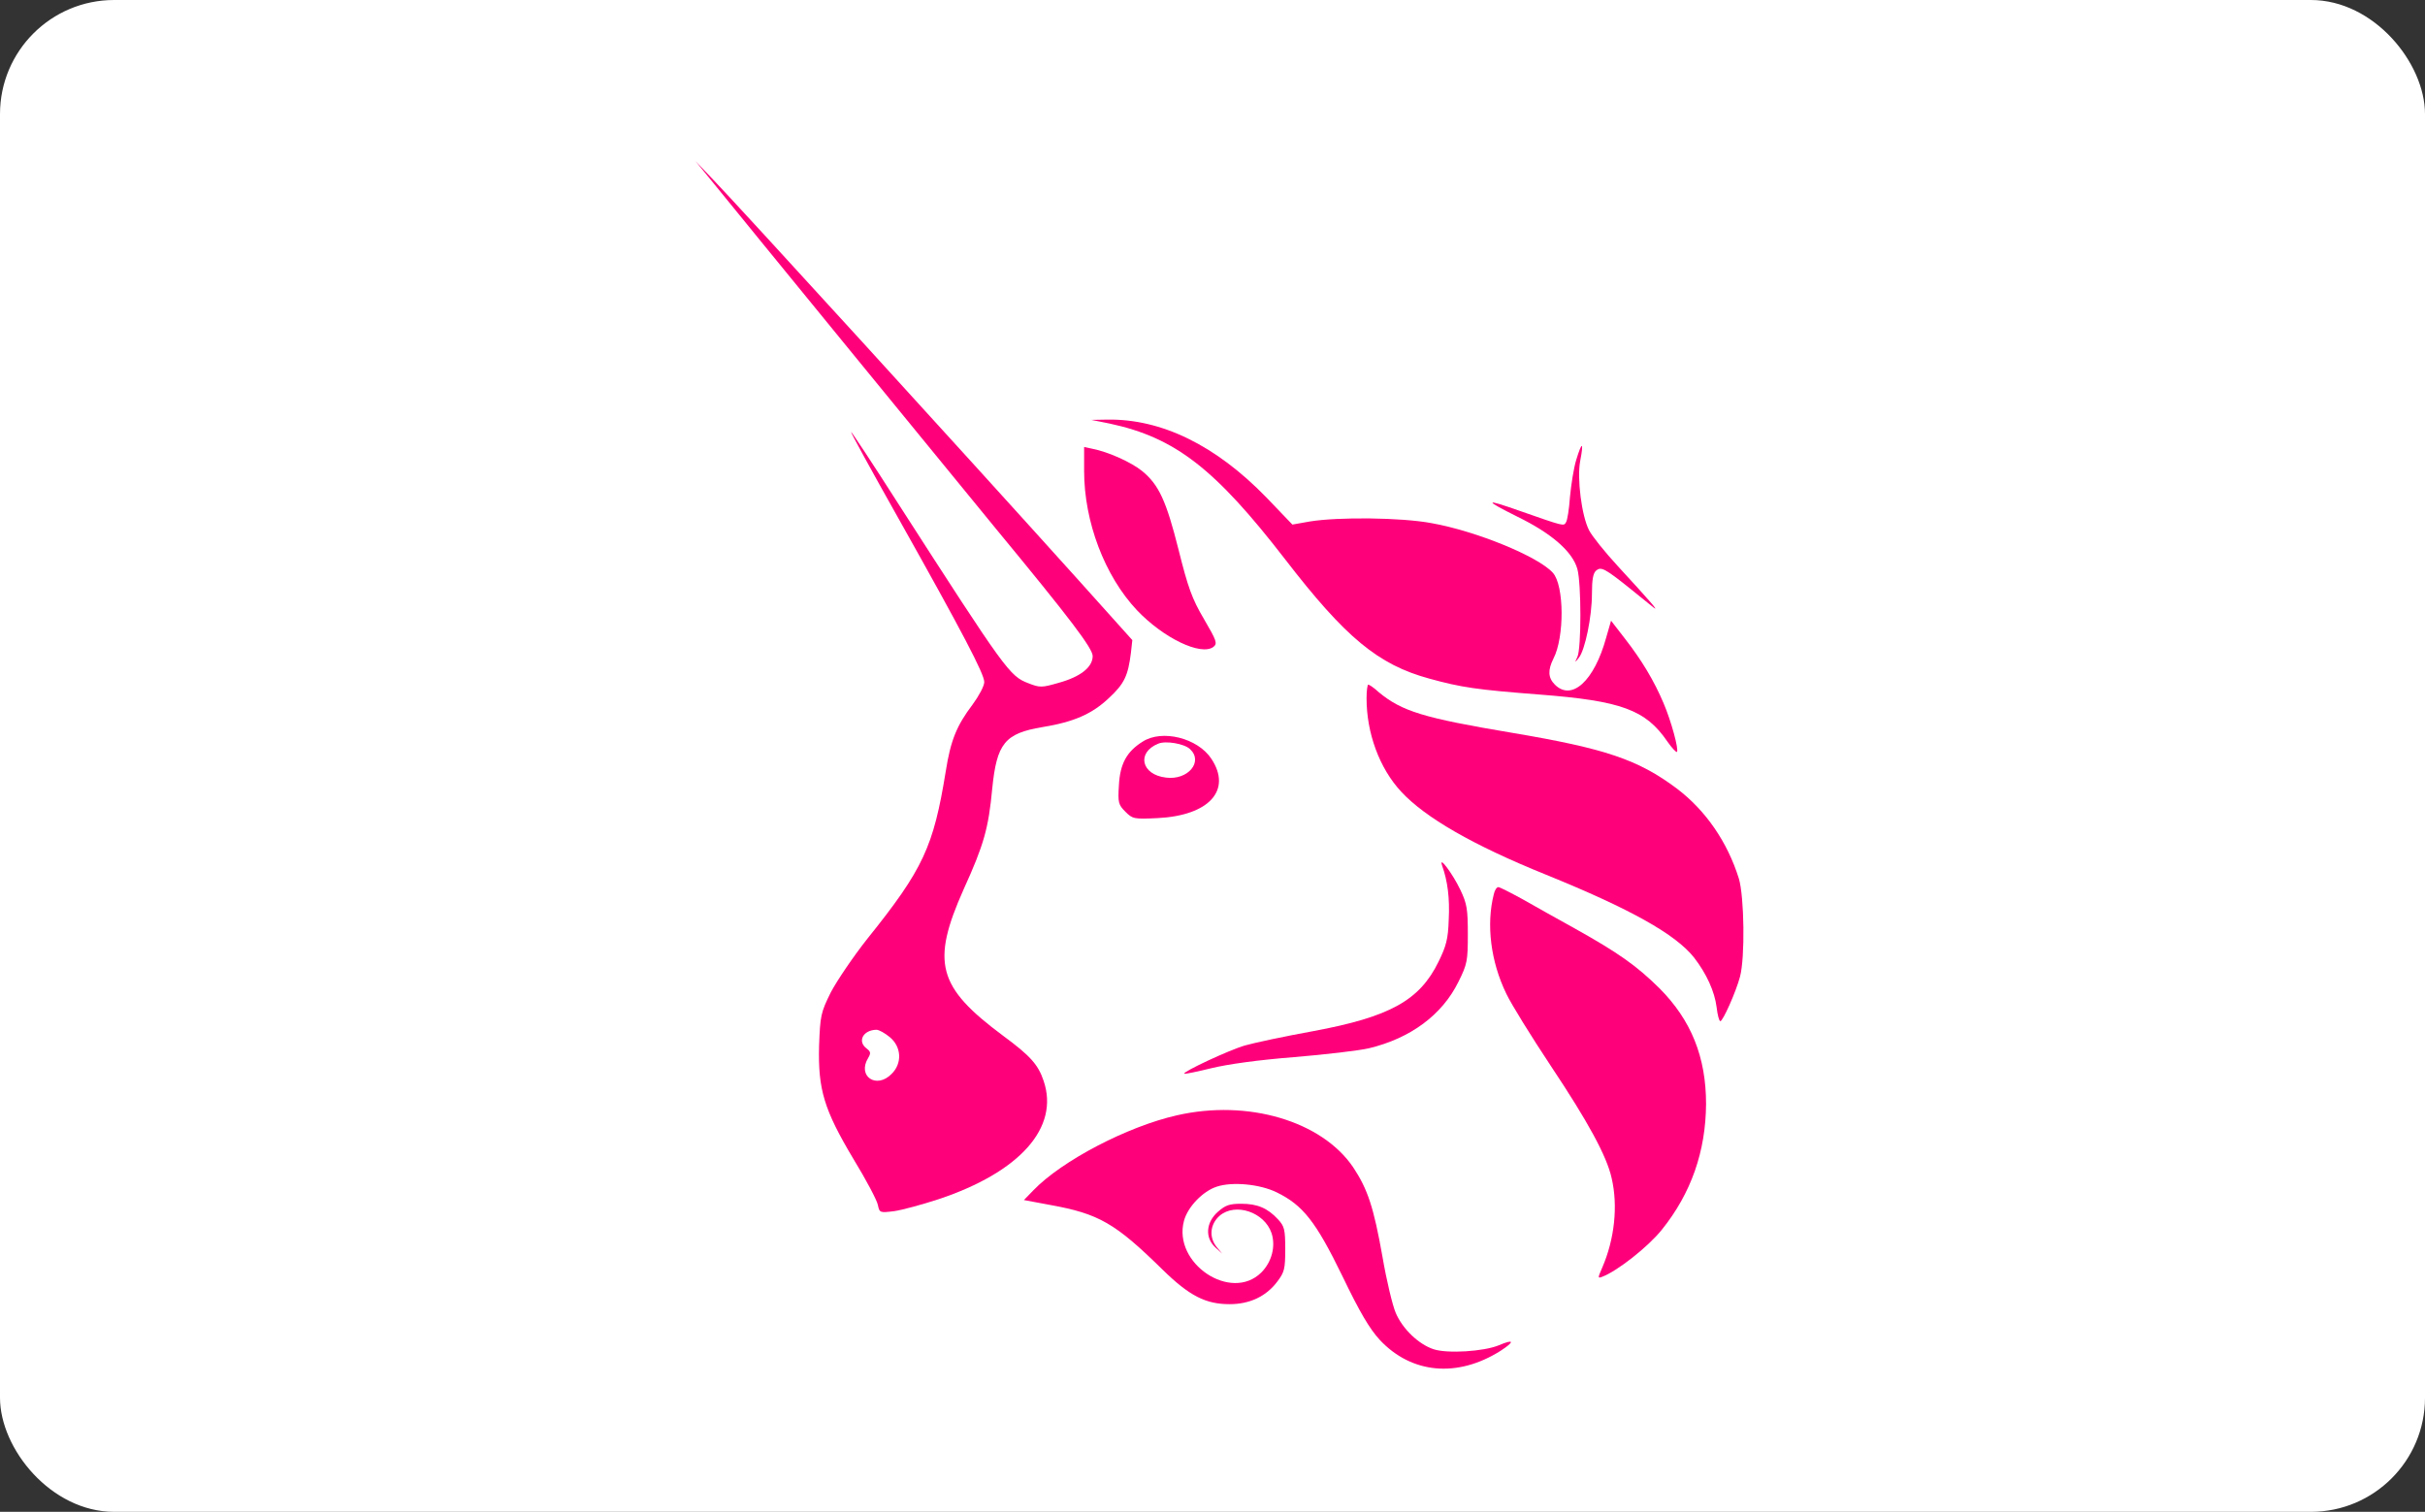 <?xml version="1.0" standalone="no"?>
<!DOCTYPE svg PUBLIC "-//W3C//DTD SVG 20010904//EN"
 "http://www.w3.org/TR/2001/REC-SVG-20010904/DTD/svg10.dtd">
<svg version="1.0" xmlns="http://www.w3.org/2000/svg"
 width="850pt" height="530pt" viewBox="0 0 850 530"
 preserveAspectRatio="xMidYMid meet">

<rect x="0" y="0" width="850" height="530" fill="#333333" stroke="none"/>

<!-- White background with rounded corners -->
<rect width="850" height="530" fill="white" rx="40" ry="40"/>

<g transform="translate(0,530) scale(0.1,-0.1)"
fill="#FF007B" stroke="none">
<path d="M2491 4670 c74 -92 931 -1140 1001 -1225 260 -315 338 -418 338 -445
0 -39 -43 -73 -120 -94 -59 -17 -65 -17 -106 -1 -65 25 -79 44 -454 627 -90
141 -166 256 -167 254 -2 -1 73 -138 166 -303 227 -404 301 -546 301 -574 0
-14 -19 -49 -41 -79 -56 -74 -77 -126 -94 -234 -43 -265 -79 -343 -274 -586
-50 -63 -108 -149 -129 -189 -35 -71 -37 -81 -41 -187 -4 -153 17 -224 121
-398 44 -72 82 -144 85 -160 6 -28 7 -28 57 -22 28 4 98 23 156 42 285 95 424
251 368 415 -19 57 -47 88 -142 158 -230 171 -253 256 -138 514 71 156 87 214
100 353 16 158 44 193 176 215 110 18 174 46 233 102 54 50 67 78 77 158 l5
45 -193 215 c-417 463 -1169 1287 -1276 1399 l-62 65 53 -65z m628 -3006 c41
-34 44 -92 6 -129 -53 -54 -121 -8 -82 56 10 17 9 22 -5 33 -34 25 -13 65 34
66 9 0 30 -12 47 -26z"/>
<path d="M3890 3815 c229 -49 369 -158 614 -475 212 -275 326 -370 506 -419
112 -31 167 -39 388 -56 284 -22 370 -53 446 -164 16 -23 31 -39 34 -37 7 8
-20 108 -47 171 -33 78 -76 150 -136 227 l-48 62 -17 -59 c-42 -153 -121 -224
-180 -165 -24 24 -25 51 -5 91 39 75 38 257 -2 301 -51 57 -268 146 -425 174
-106 20 -327 22 -426 6 l-62 -11 -92 96 c-177 182 -367 275 -557 272 l-56 -1
65 -13z"/>
<path d="M5525 3688 c-9 -29 -18 -88 -22 -130 -3 -42 -9 -82 -14 -89 -8 -14
-5 -15 -162 40 -125 44 -127 39 -9 -20 121 -59 194 -123 211 -184 14 -51 14
-279 0 -308 -10 -21 -9 -21 5 -3 22 27 46 145 46 224 0 50 4 73 15 82 17 14
30 8 122 -66 32 -26 67 -54 78 -63 23 -18 -7 17 -124 144 -46 50 -91 106 -101
126 -26 50 -43 182 -31 244 13 67 6 69 -14 3z"/>
<path d="M3800 3649 c0 -178 72 -368 185 -488 93 -98 224 -161 268 -129 15 12
12 21 -33 98 -42 71 -56 111 -89 243 -43 171 -69 228 -128 276 -37 30 -118 67
-175 78 l-28 6 0 -84z"/>
<path d="M4790 2852 c0 -122 45 -245 121 -327 84 -91 252 -188 507 -291 298
-121 455 -209 520 -291 44 -57 72 -119 79 -174 3 -27 9 -49 13 -49 9 0 55 103
69 156 18 67 15 280 -4 344 -40 128 -116 239 -218 316 -135 101 -250 140 -577
195 -310 52 -386 75 -468 143 -16 15 -33 26 -36 26 -3 0 -6 -22 -6 -48z"/>
<path d="M4005 2700 c-56 -35 -79 -78 -83 -152 -4 -62 -2 -69 23 -94 25 -25
30 -26 113 -22 180 9 261 98 188 208 -48 73 -173 104 -241 60z m166 -26 c48
-44 -7 -110 -84 -100 -87 10 -104 88 -27 119 26 11 91 0 111 -19z"/>
<path d="M5055 2265 c19 -53 27 -114 23 -189 -2 -68 -9 -93 -36 -148 -66 -135
-170 -193 -440 -243 -99 -18 -207 -41 -238 -50 -56 -16 -220 -93 -213 -99 2
-2 45 7 94 19 57 14 164 29 290 39 110 9 228 23 263 31 146 35 257 117 314
233 31 62 33 74 33 167 0 87 -3 107 -26 155 -27 57 -78 125 -64 85z"/>
<path d="M5236 2165 c-27 -106 -11 -236 44 -349 17 -36 87 -149 156 -253 130
-195 196 -316 213 -393 23 -98 10 -215 -33 -314 -16 -37 -16 -38 0 -32 53 20
161 105 209 165 103 128 154 275 155 441 0 164 -52 294 -164 406 -80 79 -144
124 -296 209 -58 32 -140 78 -182 102 -42 23 -81 43 -86 43 -6 0 -13 -11 -16
-25z"/>
<path d="M4125 1390 c-173 -39 -403 -159 -503 -263 l-33 -34 91 -17 c172 -31
229 -64 395 -227 94 -92 151 -121 235 -121 70 0 128 27 167 79 25 33 28 44 28
114 0 69 -3 80 -25 104 -37 40 -73 55 -129 55 -42 0 -56 -5 -83 -29 -41 -37
-45 -90 -8 -124 l24 -22 -19 23 c-28 34 -24 80 10 110 55 47 157 13 182 -61
15 -46 1 -101 -36 -138 -106 -105 -311 32 -271 181 13 49 66 104 115 120 54
18 151 9 210 -20 92 -45 137 -102 230 -293 62 -129 96 -186 132 -225 111 -118
271 -133 422 -38 51 33 49 43 -5 20 -53 -22 -181 -30 -229 -14 -52 17 -109 71
-133 128 -11 26 -32 113 -46 195 -31 175 -52 238 -103 315 -110 162 -369 239
-618 182z"/>
</g>
</svg>

